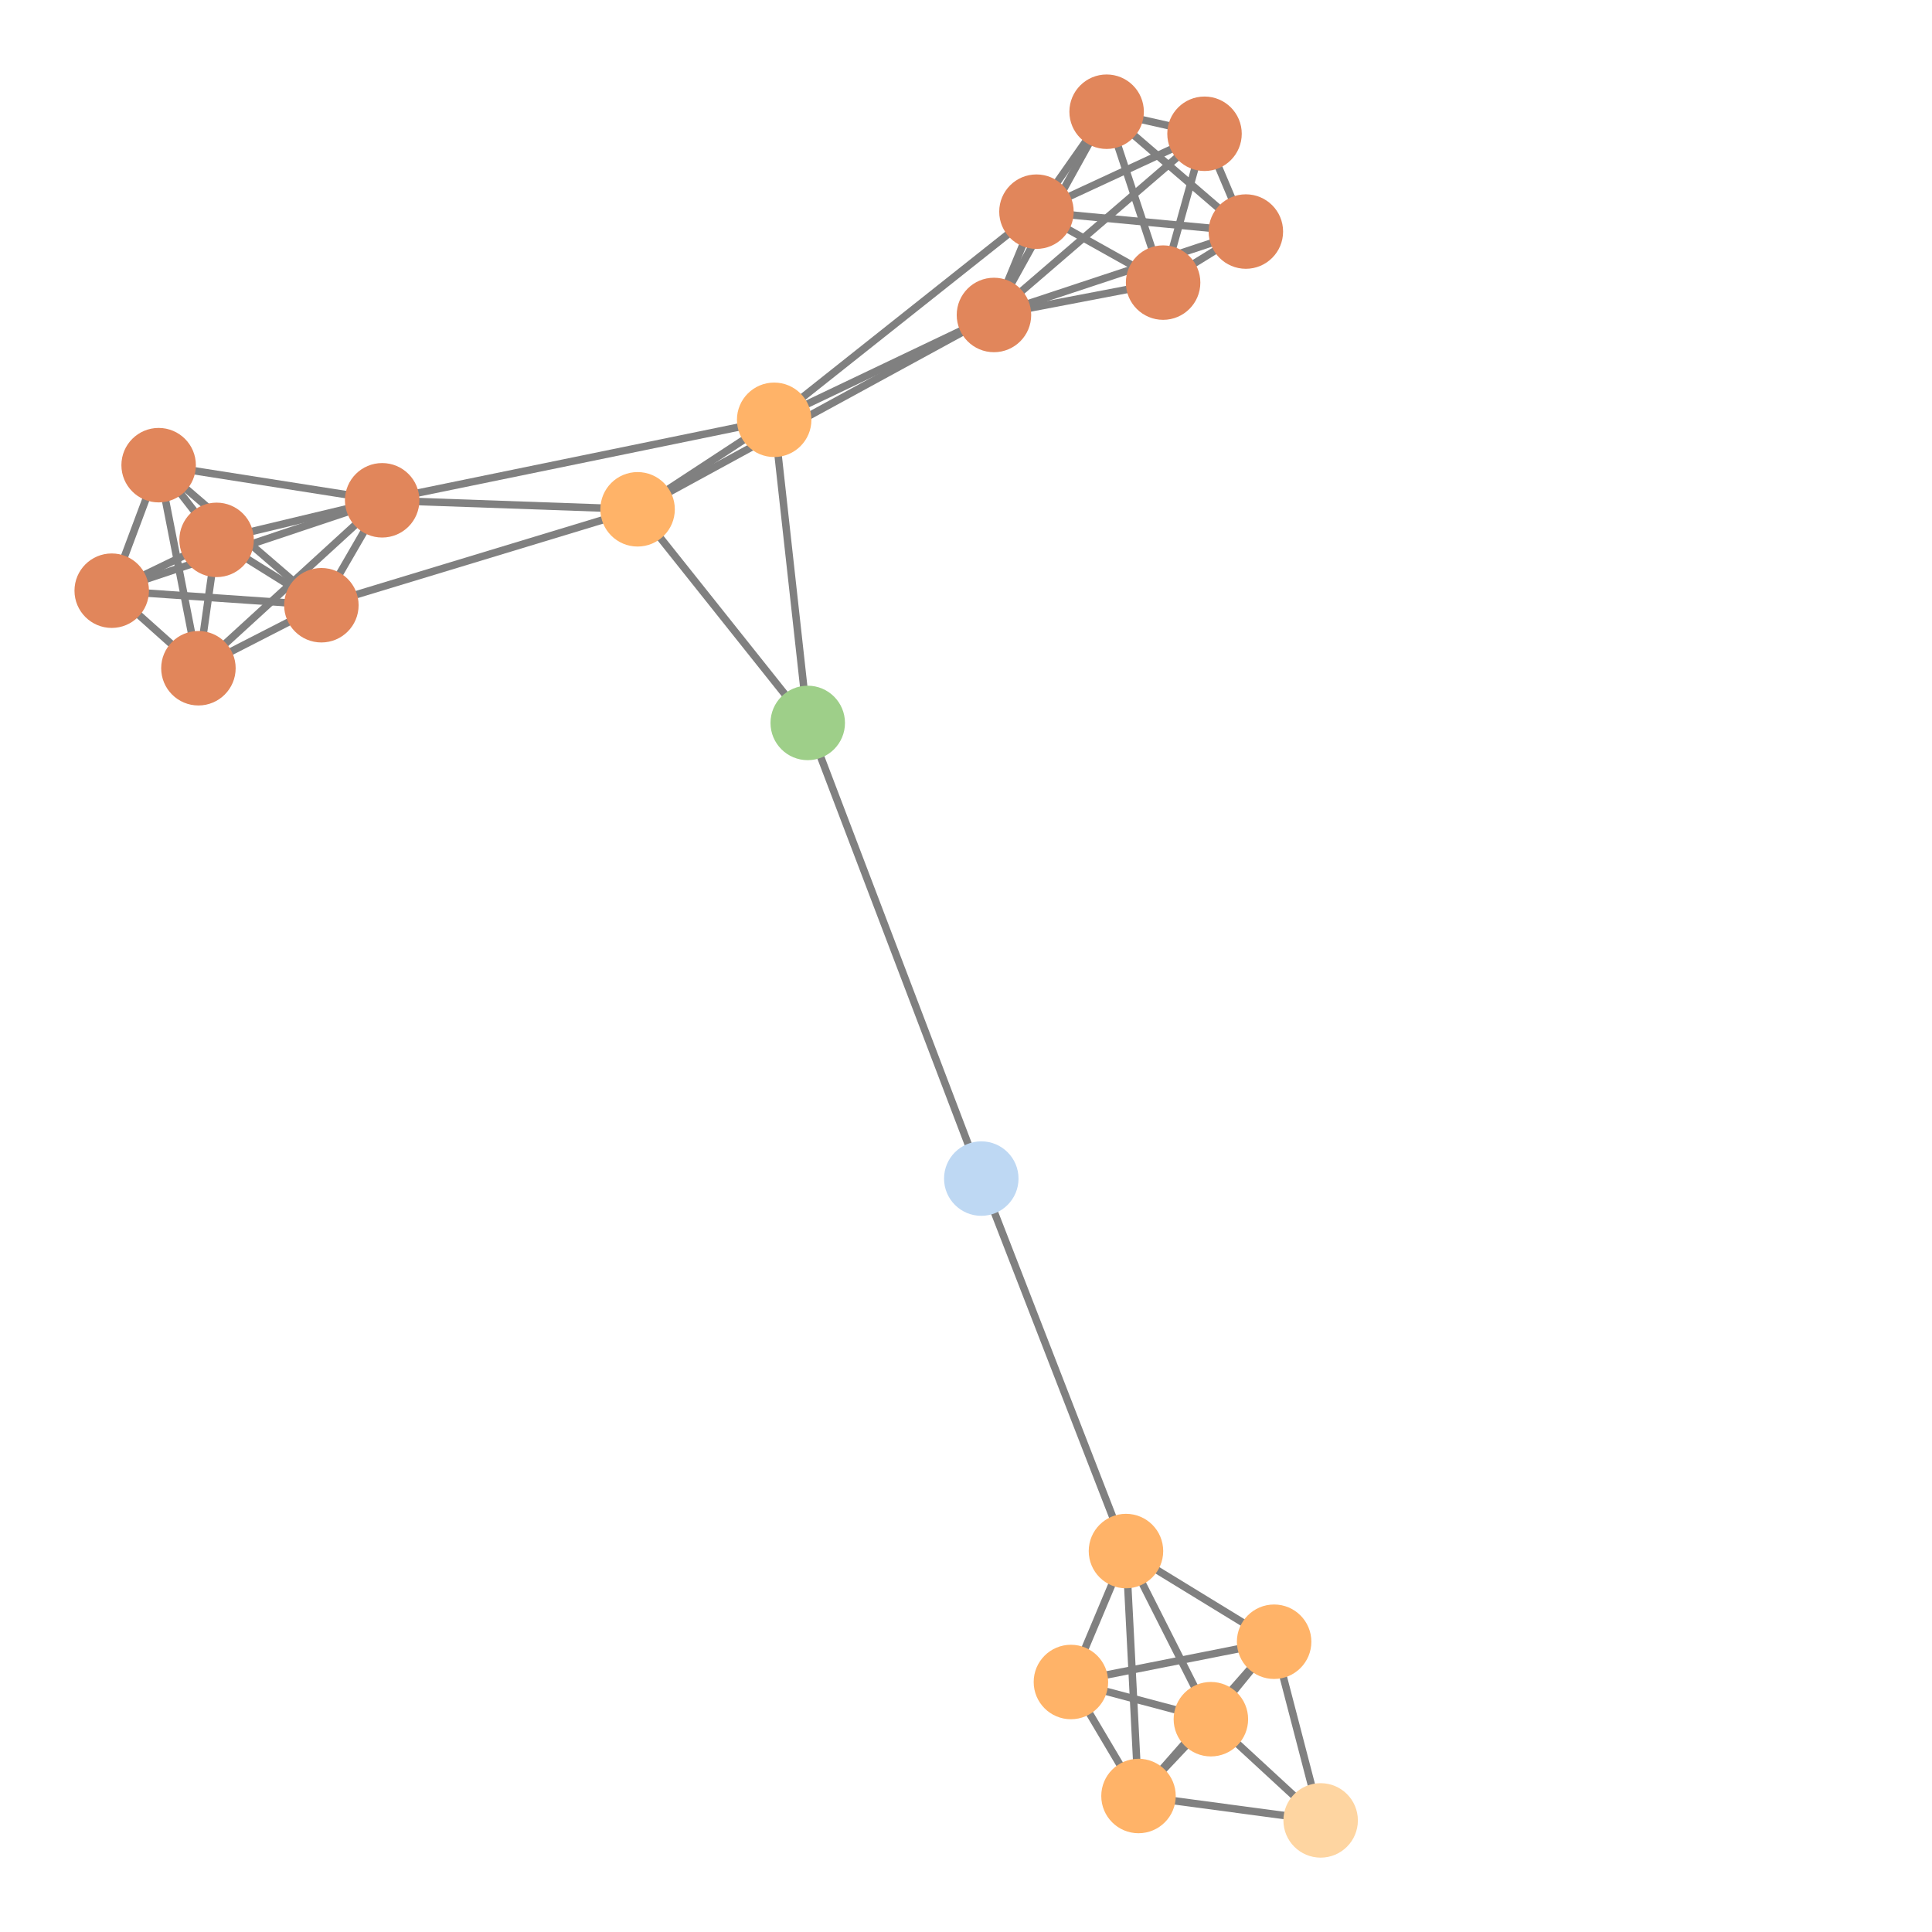 <svg width="600" height="600" xmlns="http://www.w3.org/2000/svg" style="animation-delay: 0s; animation-direction: normal; animation-duration: 0s; animation-fill-mode: none; animation-iteration-count: 1; animation-name: none; animation-play-state: running; animation-timing-function: ease; background-attachment: scroll; background-blend-mode: normal; background-clip: border-box; background-color: rgba(0, 0, 0, 0); background-image: none; background-origin: padding-box; background-position: 0% 0%; background-repeat: repeat; background-size: auto; border-bottom-color: rgb(0, 0, 0); border-bottom-left-radius: 0px; border-bottom-right-radius: 0px; border-bottom-style: none; border-bottom-width: 0px; border-collapse: separate; border-image-outset: 0px; border-image-repeat: stretch; border-image-slice: 100%; border-image-source: none; border-image-width: 1; border-left-color: rgb(0, 0, 0); border-left-style: none; border-left-width: 0px; border-right-color: rgb(0, 0, 0); border-right-style: none; border-right-width: 0px; border-top-color: rgb(0, 0, 0); border-top-left-radius: 0px; border-top-right-radius: 0px; border-top-style: none; border-top-width: 0px; bottom: auto; box-shadow: none; box-sizing: content-box; break-after: auto; break-before: auto; break-inside: auto; caption-side: top; clear: none; clip: auto; color: rgb(0, 0, 0); content: ; cursor: auto; direction: ltr; display: inline; empty-cells: show; float: none; font-family: sans-serif; font-kerning: auto; font-size: 12px; font-stretch: normal; font-style: normal; font-variant: normal; font-variant-ligatures: normal; font-variant-caps: normal; font-variant-numeric: normal; font-weight: normal; height: 600px; image-rendering: auto; isolation: auto; left: auto; letter-spacing: normal; line-height: normal; list-style-image: none; list-style-position: outside; list-style-type: disc; margin-bottom: 0px; margin-left: 0px; margin-right: 0px; margin-top: 0px; max-height: none; max-width: none; min-height: 0px; min-width: 0px; mix-blend-mode: normal; object-fit: fill; object-position: 50% 50%; offset-distance: 0px; offset-path: none; offset-rotate: auto 0deg; offset-rotation: auto 0deg; opacity: 1; orphans: 2; outline-color: rgb(0, 0, 0); outline-offset: 0px; outline-style: none; outline-width: 0px; overflow-anchor: auto; overflow-wrap: normal; overflow-x: hidden; overflow-y: hidden; padding-bottom: 20px; padding-left: 20px; padding-right: 20px; padding-top: 20px; pointer-events: auto; position: static; resize: none; right: auto; speak: normal; table-layout: auto; tab-size: 8; text-align: start; text-align-last: auto; text-decoration: none; text-indent: 0px; text-rendering: auto; text-shadow: none; text-size-adjust: auto; text-overflow: clip; text-transform: none; top: auto; touch-action: auto; transition-delay: 0s; transition-duration: 0s; transition-property: all; transition-timing-function: ease; unicode-bidi: normal; vertical-align: baseline; visibility: visible; white-space: normal; widows: 2; width: 600px; will-change: auto; word-break: normal; word-spacing: 0px; word-wrap: normal; z-index: auto; zoom: 1; -webkit-appearance: none; backface-visibility: visible; -webkit-background-clip: border-box; -webkit-background-origin: padding-box; -webkit-border-horizontal-spacing: 0px; -webkit-border-image: none; -webkit-border-vertical-spacing: 0px; -webkit-box-align: stretch; -webkit-box-decoration-break: slice; -webkit-box-direction: normal; -webkit-box-flex: 0; -webkit-box-flex-group: 1; -webkit-box-lines: single; -webkit-box-ordinal-group: 1; -webkit-box-orient: horizontal; -webkit-box-pack: start; -webkit-box-reflect: none; column-count: auto; column-gap: normal; column-rule-color: rgb(0, 0, 0); column-rule-style: none; column-rule-width: 0px; column-span: none; column-width: auto; align-content: stretch; align-items: stretch; align-self: stretch; flex-basis: auto; flex-grow: 0; flex-shrink: 1; flex-direction: row; flex-wrap: nowrap; justify-content: flex-start; -webkit-font-smoothing: auto; -webkit-highlight: none; hyphens: manual; -webkit-hyphenate-character: auto; -webkit-line-break: auto; -webkit-line-clamp: none; -webkit-locale: &quot;en&quot;; -webkit-margin-before-collapse: collapse; -webkit-margin-after-collapse: collapse; -webkit-mask-box-image: none; -webkit-mask-box-image-outset: 0px; -webkit-mask-box-image-repeat: stretch; -webkit-mask-box-image-slice: 0 fill; -webkit-mask-box-image-source: none; -webkit-mask-box-image-width: auto; -webkit-mask-clip: border-box; -webkit-mask-composite: source-over; -webkit-mask-image: none; -webkit-mask-origin: border-box; -webkit-mask-position: 0% 0%; -webkit-mask-repeat: repeat; -webkit-mask-size: auto; order: 0; perspective: none; perspective-origin: 320px 320px; -webkit-print-color-adjust: economy; -webkit-rtl-ordering: logical; shape-outside: none; shape-image-threshold: 0; shape-margin: 0px; -webkit-tap-highlight-color: rgba(0, 0, 0, 0.18); -webkit-text-combine: none; -webkit-text-decorations-in-effect: none; -webkit-text-emphasis-color: rgb(0, 0, 0); -webkit-text-emphasis-position: over; -webkit-text-emphasis-style: none; -webkit-text-fill-color: rgb(0, 0, 0); -webkit-text-orientation: vertical-right; -webkit-text-security: none; -webkit-text-stroke-color: rgb(0, 0, 0); -webkit-text-stroke-width: 0px; transform: none; transform-origin: 320px 320px; transform-style: flat; -webkit-user-drag: auto; -webkit-user-modify: read-only; user-select: text; -webkit-writing-mode: horizontal-tb; -webkit-app-region: no-drag; buffered-rendering: auto; clip-path: none; clip-rule: nonzero; mask: none; filter: none; flood-color: rgb(0, 0, 0); flood-opacity: 1; lighting-color: rgb(255, 255, 255); stop-color: rgb(0, 0, 0); stop-opacity: 1; color-interpolation: sRGB; color-interpolation-filters: linearRGB; color-rendering: auto; fill: rgb(0, 0, 0); fill-opacity: 1; fill-rule: nonzero; marker-end: none; marker-mid: none; marker-start: none; mask-type: luminance; shape-rendering: auto; stroke: none; stroke-dasharray: none; stroke-dashoffset: 0px; stroke-linecap: butt; stroke-linejoin: miter; stroke-miterlimit: 4; stroke-opacity: 1; stroke-width: 1px; alignment-baseline: auto; baseline-shift: 0px; dominant-baseline: auto; text-anchor: start; writing-mode: horizontal-tb; vector-effect: none; paint-order: fill stroke markers; d: none; cx: 0px; cy: 0px; x: 0px; y: 0px; r: 0px; rx: auto; ry: auto;" version="1.1" xmlns:xlink="http://www.w3.org/1999/xlink"><style type="text/css">svg { padding: 20px; }</style><svg xmlns="http://www.w3.org/2000/svg"><g transform="scale(2.313) translate(-185.539,-186.581)"><line class="link" x1="228.689" y1="267.843" x2="271.145" y2="254.964" style="stroke: grey; stroke-width: 1;"/><line class="link" x1="324.701" y1="215.001" x2="289.485" y2="242.947" style="stroke: grey; stroke-width: 1;"/><line class="link" x1="324.701" y1="215.001" x2="334.122" y2="201.581" style="stroke: grey; stroke-width: 1;"/><line class="link" x1="324.701" y1="215.001" x2="352.816" y2="217.671" style="stroke: grey; stroke-width: 1;"/><line class="link" x1="341.706" y1="224.525" x2="352.816" y2="217.671" style="stroke: grey; stroke-width: 1;"/><line class="link" x1="341.706" y1="224.525" x2="334.122" y2="201.581" style="stroke: grey; stroke-width: 1;"/><line class="link" x1="352.816" y1="217.671" x2="318.994" y2="228.871" style="stroke: grey; stroke-width: 1;"/><line class="link" x1="324.701" y1="215.001" x2="347.266" y2="204.542" style="stroke: grey; stroke-width: 1;"/><line class="link" x1="334.122" y1="201.581" x2="347.266" y2="204.542" style="stroke: grey; stroke-width: 1;"/><line class="link" x1="352.816" y1="217.671" x2="347.266" y2="204.542" style="stroke: grey; stroke-width: 1;"/><line class="link" x1="324.701" y1="215.001" x2="341.706" y2="224.525" style="stroke: grey; stroke-width: 1;"/><line class="link" x1="347.266" y1="204.542" x2="341.706" y2="224.525" style="stroke: grey; stroke-width: 1;"/><line class="link" x1="347.266" y1="204.542" x2="318.994" y2="228.871" style="stroke: grey; stroke-width: 1;"/><line class="link" x1="341.706" y1="224.525" x2="318.994" y2="228.871" style="stroke: grey; stroke-width: 1;"/><line class="link" x1="324.701" y1="215.001" x2="318.994" y2="228.871" style="stroke: grey; stroke-width: 1;"/><line class="link" x1="334.122" y1="201.581" x2="352.816" y2="217.671" style="stroke: grey; stroke-width: 1;"/><line class="link" x1="334.122" y1="201.581" x2="318.994" y2="228.871" style="stroke: grey; stroke-width: 1;"/><line class="link" x1="214.62" y1="259.068" x2="236.851" y2="253.754" style="stroke: grey; stroke-width: 1;"/><line class="link" x1="212.18" y1="276.303" x2="214.62" y2="259.068" style="stroke: grey; stroke-width: 1;"/><line class="link" x1="206.839" y1="249.038" x2="236.851" y2="253.754" style="stroke: grey; stroke-width: 1;"/><line class="link" x1="206.839" y1="249.038" x2="214.62" y2="259.068" style="stroke: grey; stroke-width: 1;"/><line class="link" x1="228.689" y1="267.843" x2="200.539" y2="265.891" style="stroke: grey; stroke-width: 1;"/><line class="link" x1="228.689" y1="267.843" x2="236.851" y2="253.754" style="stroke: grey; stroke-width: 1;"/><line class="link" x1="228.689" y1="267.843" x2="212.18" y2="276.303" style="stroke: grey; stroke-width: 1;"/><line class="link" x1="228.689" y1="267.843" x2="214.62" y2="259.068" style="stroke: grey; stroke-width: 1;"/><line class="link" x1="228.689" y1="267.843" x2="206.839" y2="249.038" style="stroke: grey; stroke-width: 1;"/><line class="link" x1="214.62" y1="259.068" x2="200.539" y2="265.891" style="stroke: grey; stroke-width: 1;"/><line class="link" x1="236.851" y1="253.754" x2="200.539" y2="265.891" style="stroke: grey; stroke-width: 1;"/><line class="link" x1="236.851" y1="253.754" x2="212.18" y2="276.303" style="stroke: grey; stroke-width: 1;"/><line class="link" x1="289.485" y1="242.947" x2="318.994" y2="228.871" style="stroke: grey; stroke-width: 1;"/><line class="link" x1="236.851" y1="253.754" x2="271.145" y2="254.964" style="stroke: grey; stroke-width: 1;"/><line class="link" x1="338.402" y1="427.724" x2="362.857" y2="431.001" style="stroke: grey; stroke-width: 1;"/><line class="link" x1="356.611" y1="407.011" x2="362.857" y2="431.001" style="stroke: grey; stroke-width: 1;"/><line class="link" x1="348.12" y1="417.412" x2="362.857" y2="431.001" style="stroke: grey; stroke-width: 1;"/><line class="link" x1="336.719" y1="394.836" x2="329.328" y2="412.418" style="stroke: grey; stroke-width: 1;"/><line class="link" x1="356.611" y1="407.011" x2="348.12" y2="417.412" style="stroke: grey; stroke-width: 1;"/><line class="link" x1="356.611" y1="407.011" x2="329.328" y2="412.418" style="stroke: grey; stroke-width: 1;"/><line class="link" x1="336.719" y1="394.836" x2="348.12" y2="417.412" style="stroke: grey; stroke-width: 1;"/><line class="link" x1="336.719" y1="394.836" x2="317.293" y2="344.826" style="stroke: grey; stroke-width: 1;"/><line class="link" x1="200.539" y1="265.891" x2="212.18" y2="276.303" style="stroke: grey; stroke-width: 1;"/><line class="link" x1="212.18" y1="276.303" x2="206.839" y2="249.038" style="stroke: grey; stroke-width: 1;"/><line class="link" x1="200.539" y1="265.891" x2="206.839" y2="249.038" style="stroke: grey; stroke-width: 1;"/><line class="link" x1="318.994" y1="228.871" x2="271.145" y2="254.964" style="stroke: grey; stroke-width: 1;"/><line class="link" x1="317.293" y1="344.826" x2="293.992" y2="283.647" style="stroke: grey; stroke-width: 1;"/><line class="link" x1="348.12" y1="417.412" x2="329.328" y2="412.418" style="stroke: grey; stroke-width: 1;"/><line class="link" x1="348.12" y1="417.412" x2="338.402" y2="427.724" style="stroke: grey; stroke-width: 1;"/><line class="link" x1="329.328" y1="412.418" x2="338.402" y2="427.724" style="stroke: grey; stroke-width: 1;"/><line class="link" x1="356.611" y1="407.011" x2="338.402" y2="427.724" style="stroke: grey; stroke-width: 1;"/><line class="link" x1="338.402" y1="427.724" x2="336.719" y2="394.836" style="stroke: grey; stroke-width: 1;"/><line class="link" x1="336.719" y1="394.836" x2="356.611" y2="407.011" style="stroke: grey; stroke-width: 1;"/><line class="link" x1="289.485" y1="242.947" x2="293.992" y2="283.647" style="stroke: grey; stroke-width: 1;"/><line class="link" x1="271.145" y1="254.964" x2="293.992" y2="283.647" style="stroke: grey; stroke-width: 1;"/><line class="link" x1="236.851" y1="253.754" x2="289.485" y2="242.947" style="stroke: grey; stroke-width: 1;"/><line class="link" x1="271.145" y1="254.964" x2="289.485" y2="242.947" style="stroke: grey; stroke-width: 1;"/><circle class="node" r="5" cx="293.992" cy="283.647" style="fill: rgb(158, 207, 137);"/><circle class="node" r="5" cx="336.719" cy="394.836" style="fill: rgb(255, 179, 104);"/><circle class="node" r="5" cx="356.611" cy="407.011" style="fill: rgb(255, 179, 104);"/><circle class="node" r="5" cx="338.402" cy="427.724" style="fill: rgb(255, 179, 104);"/><circle class="node" r="5" cx="348.12" cy="417.412" style="fill: rgb(255, 179, 104);"/><circle class="node" r="5" cx="329.328" cy="412.418" style="fill: rgb(255, 179, 104);"/><circle class="node" r="5" cx="236.851" cy="253.754" style="fill: rgb(225, 134, 91);"/><circle class="node" r="5" cx="289.485" cy="242.947" style="fill: rgb(255, 179, 104);"/><circle class="node" r="5" cx="271.145" cy="254.964" style="fill: rgb(255, 179, 104);"/><circle class="node" r="5" cx="200.539" cy="265.891" style="fill: rgb(225, 134, 91);"/><circle class="node" r="5" cx="212.18" cy="276.303" style="fill: rgb(225, 134, 91);"/><circle class="node" r="5" cx="206.839" cy="249.038" style="fill: rgb(225, 134, 91);"/><circle class="node" r="5" cx="318.994" cy="228.871" style="fill: rgb(225, 134, 91);"/><circle class="node" r="5" cx="317.293" cy="344.826" style="fill: rgb(190, 216, 243);"/><circle class="node" r="5" cx="362.857" cy="431.001" style="fill: rgb(254, 213, 161);"/><circle class="node" r="5" cx="228.689" cy="267.843" style="fill: rgb(225, 134, 91);"/><circle class="node" r="5" cx="214.62" cy="259.068" style="fill: rgb(225, 134, 91);"/><circle class="node" r="5" cx="324.701" cy="215.001" style="fill: rgb(225, 134, 91);"/><circle class="node" r="5" cx="334.122" cy="201.581" style="fill: rgb(225, 134, 91);"/><circle class="node" r="5" cx="341.706" cy="224.525" style="fill: rgb(225, 134, 91);"/><circle class="node" r="5" cx="347.266" cy="204.542" style="fill: rgb(225, 134, 91);"/><circle class="node" r="5" cx="352.816" cy="217.671" style="fill: rgb(225, 134, 91);"/></g></svg></svg>